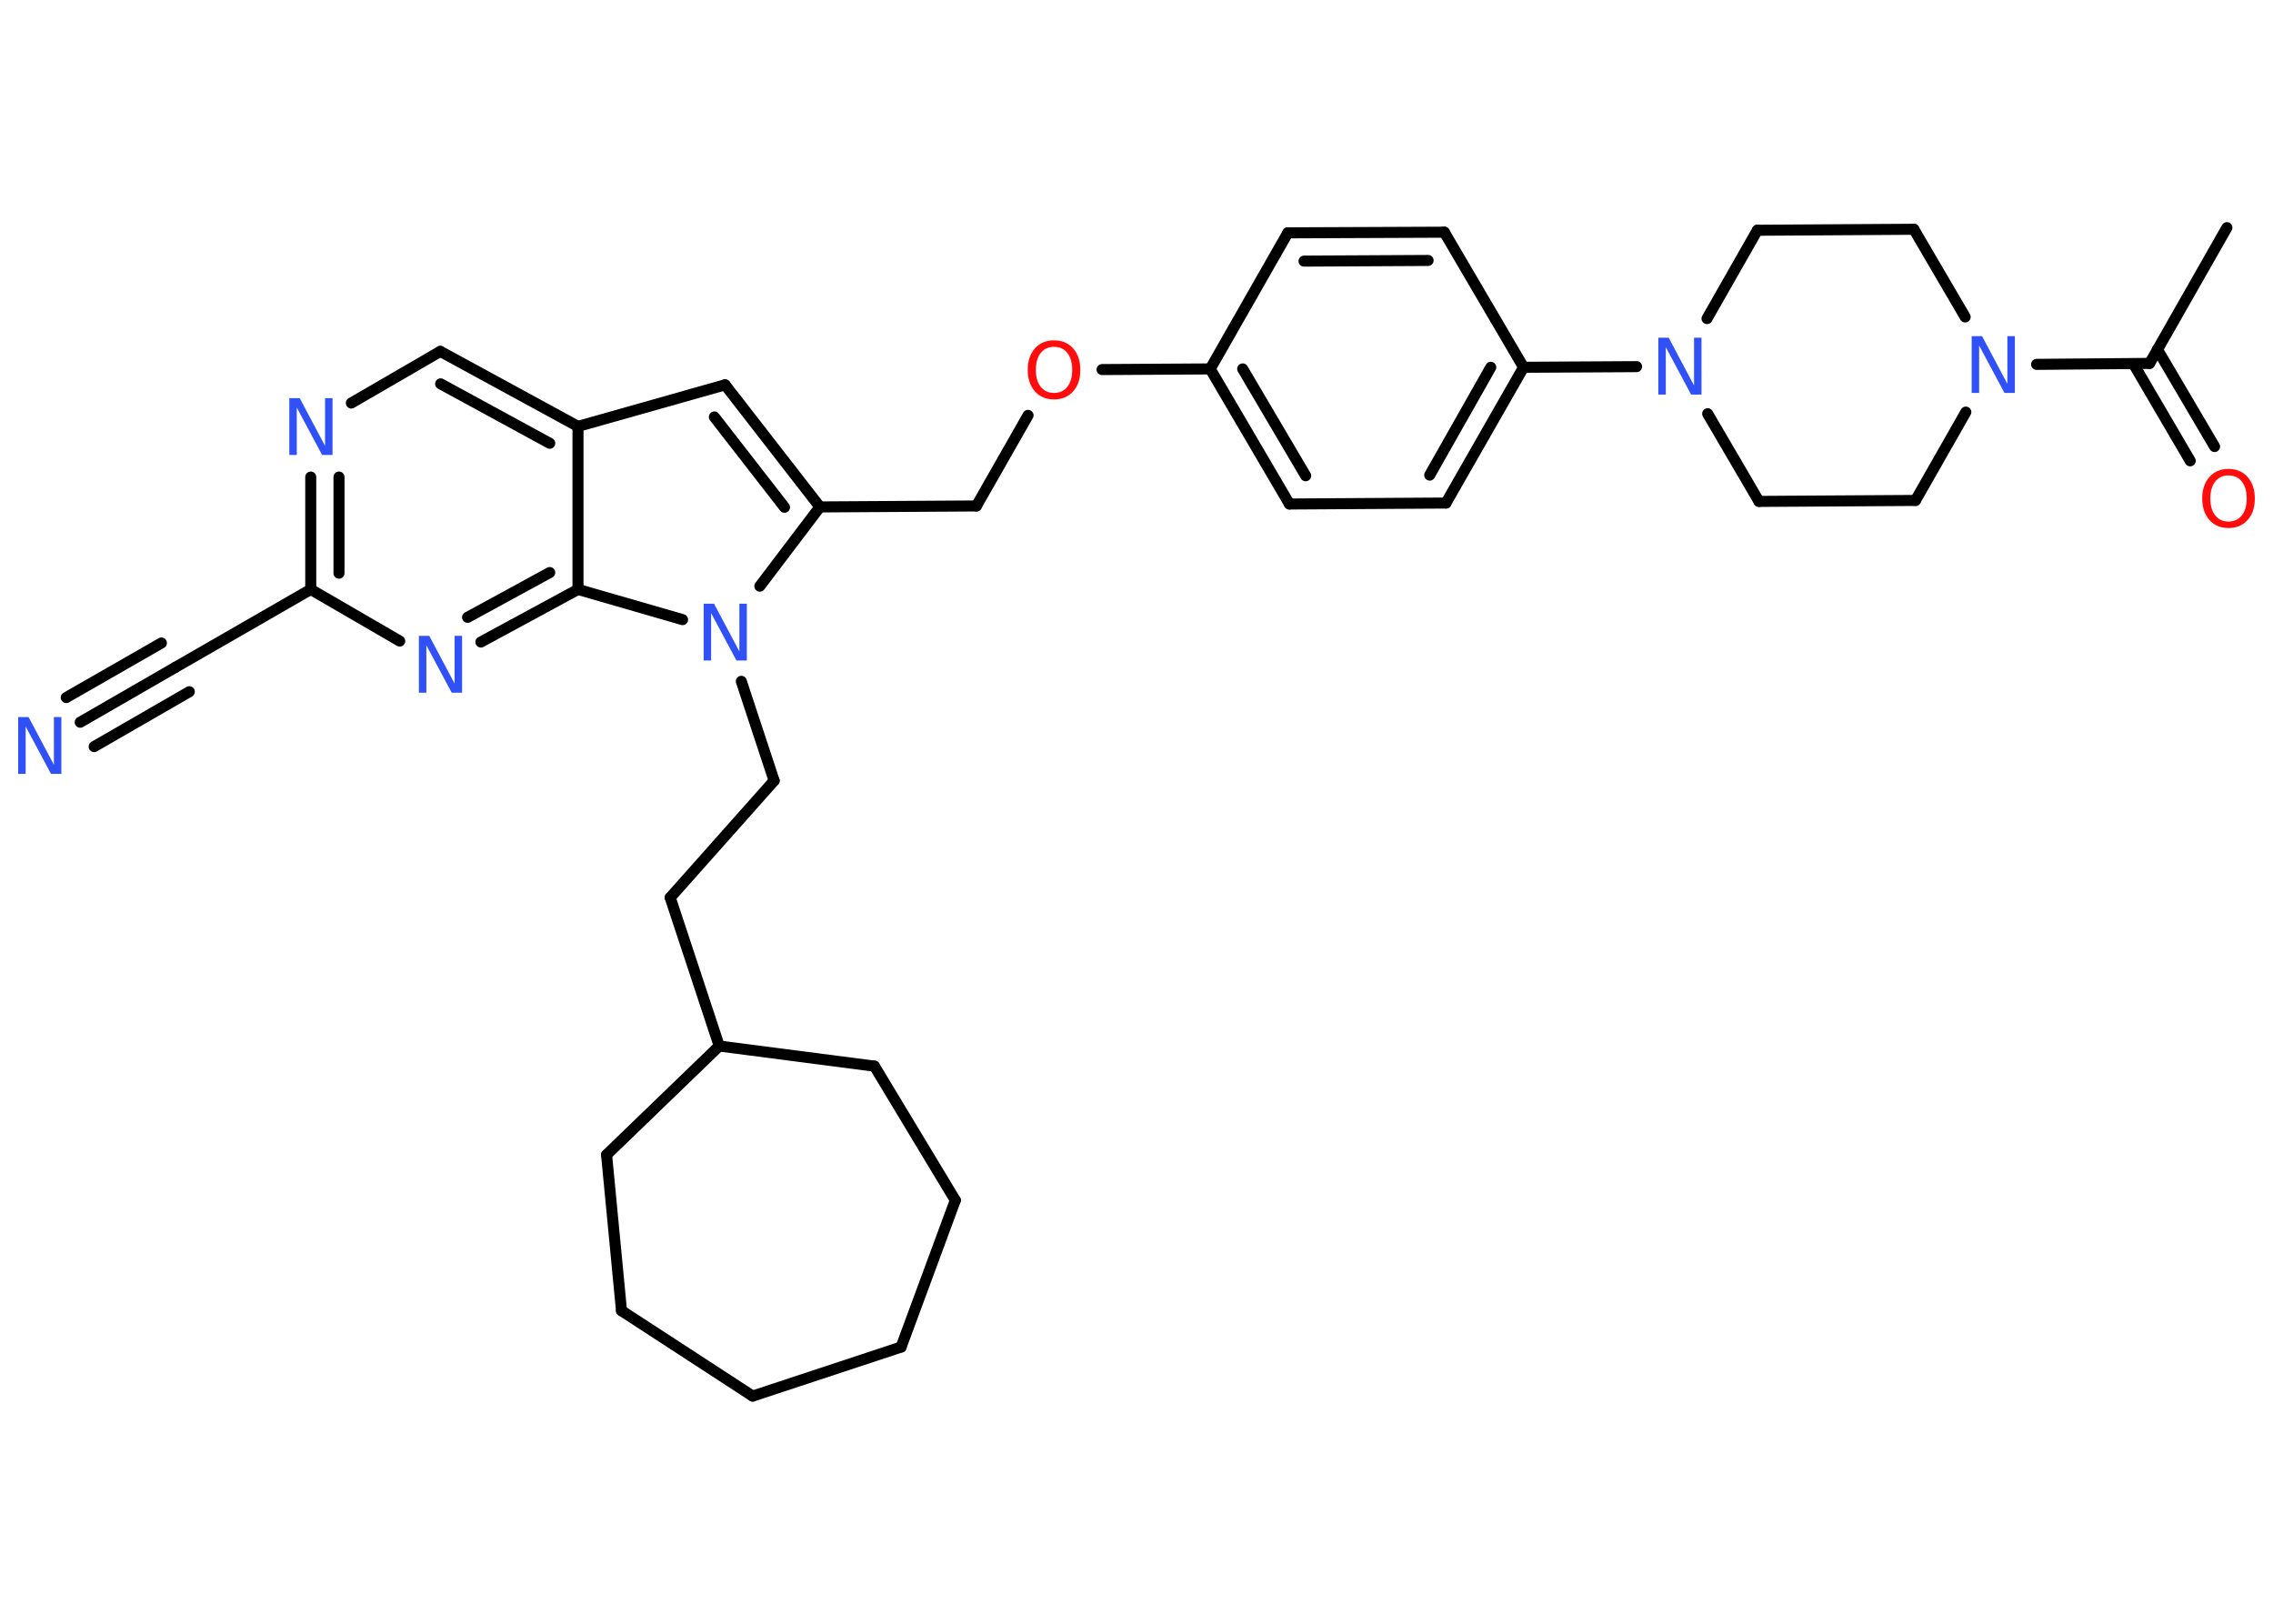 <?xml version='1.0' encoding='UTF-8'?>
<!DOCTYPE svg PUBLIC "-//W3C//DTD SVG 1.1//EN" "http://www.w3.org/Graphics/SVG/1.1/DTD/svg11.dtd">
<svg version='1.2' xmlns='http://www.w3.org/2000/svg' xmlns:xlink='http://www.w3.org/1999/xlink' width='70.0mm' height='50.0mm' viewBox='0 0 70.0 50.0'>
  <desc>Generated by the Chemistry Development Kit (http://github.com/cdk)</desc>
  <g stroke-linecap='round' stroke-linejoin='round' stroke='#000000' stroke-width='.34' fill='#3050F8'>
    <rect x='.0' y='.0' width='70.0' height='50.0' fill='#FFFFFF' stroke='none'/>
    <g id='mol1' class='mol'>
      <line id='mol1bnd1' class='bond' x1='68.58' y1='7.01' x2='66.2' y2='11.19'/>
      <g id='mol1bnd2' class='bond'>
        <line x1='66.44' y1='10.76' x2='68.2' y2='13.75'/>
        <line x1='65.7' y1='11.2' x2='67.45' y2='14.19'/>
      </g>
      <line id='mol1bnd3' class='bond' x1='66.2' y1='11.19' x2='62.72' y2='11.22'/>
      <line id='mol1bnd4' class='bond' x1='60.52' y1='9.76' x2='58.94' y2='7.06'/>
      <line id='mol1bnd5' class='bond' x1='58.94' y1='7.06' x2='54.12' y2='7.09'/>
      <line id='mol1bnd6' class='bond' x1='54.12' y1='7.09' x2='52.57' y2='9.81'/>
      <line id='mol1bnd7' class='bond' x1='50.4' y1='11.29' x2='46.92' y2='11.31'/>
      <g id='mol1bnd8' class='bond'>
        <line x1='44.53' y1='15.49' x2='46.92' y2='11.31'/>
        <line x1='44.03' y1='14.63' x2='45.91' y2='11.31'/>
      </g>
      <line id='mol1bnd9' class='bond' x1='44.53' y1='15.49' x2='39.71' y2='15.52'/>
      <g id='mol1bnd10' class='bond'>
        <line x1='37.27' y1='11.36' x2='39.71' y2='15.52'/>
        <line x1='38.27' y1='11.36' x2='40.21' y2='14.65'/>
      </g>
      <line id='mol1bnd11' class='bond' x1='37.27' y1='11.36' x2='33.94' y2='11.38'/>
      <line id='mol1bnd12' class='bond' x1='31.66' y1='12.79' x2='30.07' y2='15.58'/>
      <line id='mol1bnd13' class='bond' x1='30.07' y1='15.58' x2='25.25' y2='15.61'/>
      <g id='mol1bnd14' class='bond'>
        <line x1='25.25' y1='15.61' x2='22.33' y2='11.85'/>
        <line x1='24.16' y1='15.62' x2='22.0' y2='12.84'/>
      </g>
      <line id='mol1bnd15' class='bond' x1='22.33' y1='11.85' x2='17.8' y2='13.13'/>
      <g id='mol1bnd16' class='bond'>
        <line x1='17.8' y1='13.13' x2='13.56' y2='10.82'/>
        <line x1='16.93' y1='13.65' x2='13.57' y2='11.82'/>
      </g>
      <line id='mol1bnd17' class='bond' x1='13.56' y1='10.82' x2='10.82' y2='12.41'/>
      <g id='mol1bnd18' class='bond'>
        <line x1='9.57' y1='14.69' x2='9.57' y2='18.15'/>
        <line x1='10.44' y1='14.69' x2='10.44' y2='17.65'/>
      </g>
      <line id='mol1bnd19' class='bond' x1='9.57' y1='18.15' x2='5.4' y2='20.55'/>
      <g id='mol1bnd20' class='bond'>
        <line x1='5.4' y1='20.55' x2='2.47' y2='22.24'/>
        <line x1='5.83' y1='21.3' x2='2.9' y2='22.99'/>
        <line x1='4.97' y1='19.8' x2='2.04' y2='21.48'/>
      </g>
      <line id='mol1bnd21' class='bond' x1='9.57' y1='18.15' x2='12.31' y2='19.74'/>
      <g id='mol1bnd22' class='bond'>
        <line x1='14.81' y1='19.77' x2='17.8' y2='18.15'/>
        <line x1='14.4' y1='19.01' x2='16.93' y2='17.63'/>
      </g>
      <line id='mol1bnd23' class='bond' x1='17.8' y1='13.13' x2='17.8' y2='18.15'/>
      <line id='mol1bnd24' class='bond' x1='17.8' y1='18.15' x2='21.02' y2='19.08'/>
      <line id='mol1bnd25' class='bond' x1='25.25' y1='15.61' x2='23.4' y2='18.05'/>
      <line id='mol1bnd26' class='bond' x1='22.83' y1='20.98' x2='23.84' y2='24.04'/>
      <line id='mol1bnd27' class='bond' x1='23.84' y1='24.04' x2='20.64' y2='27.64'/>
      <line id='mol1bnd28' class='bond' x1='20.64' y1='27.64' x2='22.15' y2='32.21'/>
      <line id='mol1bnd29' class='bond' x1='22.15' y1='32.21' x2='26.93' y2='32.83'/>
      <line id='mol1bnd30' class='bond' x1='26.93' y1='32.83' x2='29.42' y2='36.96'/>
      <line id='mol1bnd31' class='bond' x1='29.42' y1='36.96' x2='27.75' y2='41.48'/>
      <line id='mol1bnd32' class='bond' x1='27.75' y1='41.48' x2='23.18' y2='42.99'/>
      <line id='mol1bnd33' class='bond' x1='23.18' y1='42.99' x2='19.14' y2='40.36'/>
      <line id='mol1bnd34' class='bond' x1='19.14' y1='40.36' x2='18.68' y2='35.56'/>
      <line id='mol1bnd35' class='bond' x1='22.15' y1='32.21' x2='18.68' y2='35.56'/>
      <line id='mol1bnd36' class='bond' x1='37.27' y1='11.36' x2='39.66' y2='7.17'/>
      <g id='mol1bnd37' class='bond'>
        <line x1='44.48' y1='7.15' x2='39.66' y2='7.17'/>
        <line x1='43.98' y1='8.02' x2='40.16' y2='8.04'/>
      </g>
      <line id='mol1bnd38' class='bond' x1='46.92' y1='11.31' x2='44.48' y2='7.15'/>
      <line id='mol1bnd39' class='bond' x1='52.59' y1='12.74' x2='54.17' y2='15.44'/>
      <line id='mol1bnd40' class='bond' x1='54.17' y1='15.44' x2='58.99' y2='15.41'/>
      <line id='mol1bnd41' class='bond' x1='60.54' y1='12.69' x2='58.99' y2='15.41'/>
      <path id='mol1atm3' class='atom' d='M68.63 14.64q-.26 .0 -.41 .19q-.15 .19 -.15 .52q.0 .33 .15 .52q.15 .19 .41 .19q.26 .0 .41 -.19q.15 -.19 .15 -.52q.0 -.33 -.15 -.52q-.15 -.19 -.41 -.19zM68.63 14.44q.37 .0 .59 .25q.22 .25 .22 .66q.0 .42 -.22 .66q-.22 .25 -.59 .25q-.37 .0 -.59 -.25q-.22 -.25 -.22 -.66q.0 -.41 .22 -.66q.22 -.25 .59 -.25z' stroke='none' fill='#FF0D0D'/>
      <path id='mol1atm4' class='atom' d='M60.72 10.35h.32l.78 1.47v-1.47h.23v1.75h-.32l-.78 -1.46v1.46h-.23v-1.75z' stroke='none'/>
      <path id='mol1atm7' class='atom' d='M51.07 10.4h.32l.78 1.47v-1.47h.23v1.75h-.32l-.78 -1.46v1.46h-.23v-1.75z' stroke='none'/>
      <path id='mol1atm12' class='atom' d='M32.46 10.68q-.26 .0 -.41 .19q-.15 .19 -.15 .52q.0 .33 .15 .52q.15 .19 .41 .19q.26 .0 .41 -.19q.15 -.19 .15 -.52q.0 -.33 -.15 -.52q-.15 -.19 -.41 -.19zM32.46 10.48q.37 .0 .59 .25q.22 .25 .22 .66q.0 .42 -.22 .66q-.22 .25 -.59 .25q-.37 .0 -.59 -.25q-.22 -.25 -.22 -.66q.0 -.41 .22 -.66q.22 -.25 .59 -.25z' stroke='none' fill='#FF0D0D'/>
      <path id='mol1atm18' class='atom' d='M8.91 12.26h.32l.78 1.47v-1.47h.23v1.75h-.32l-.78 -1.46v1.46h-.23v-1.75z' stroke='none'/>
      <path id='mol1atm21' class='atom' d='M.56 22.08h.32l.78 1.47v-1.47h.23v1.75h-.32l-.78 -1.46v1.46h-.23v-1.75z' stroke='none'/>
      <path id='mol1atm22' class='atom' d='M12.9 19.58h.32l.78 1.47v-1.47h.23v1.75h-.32l-.78 -1.46v1.46h-.23v-1.75z' stroke='none'/>
      <path id='mol1atm24' class='atom' d='M21.67 18.59h.32l.78 1.47v-1.47h.23v1.75h-.32l-.78 -1.46v1.46h-.23v-1.75z' stroke='none'/>
    </g>
  </g>
</svg>
